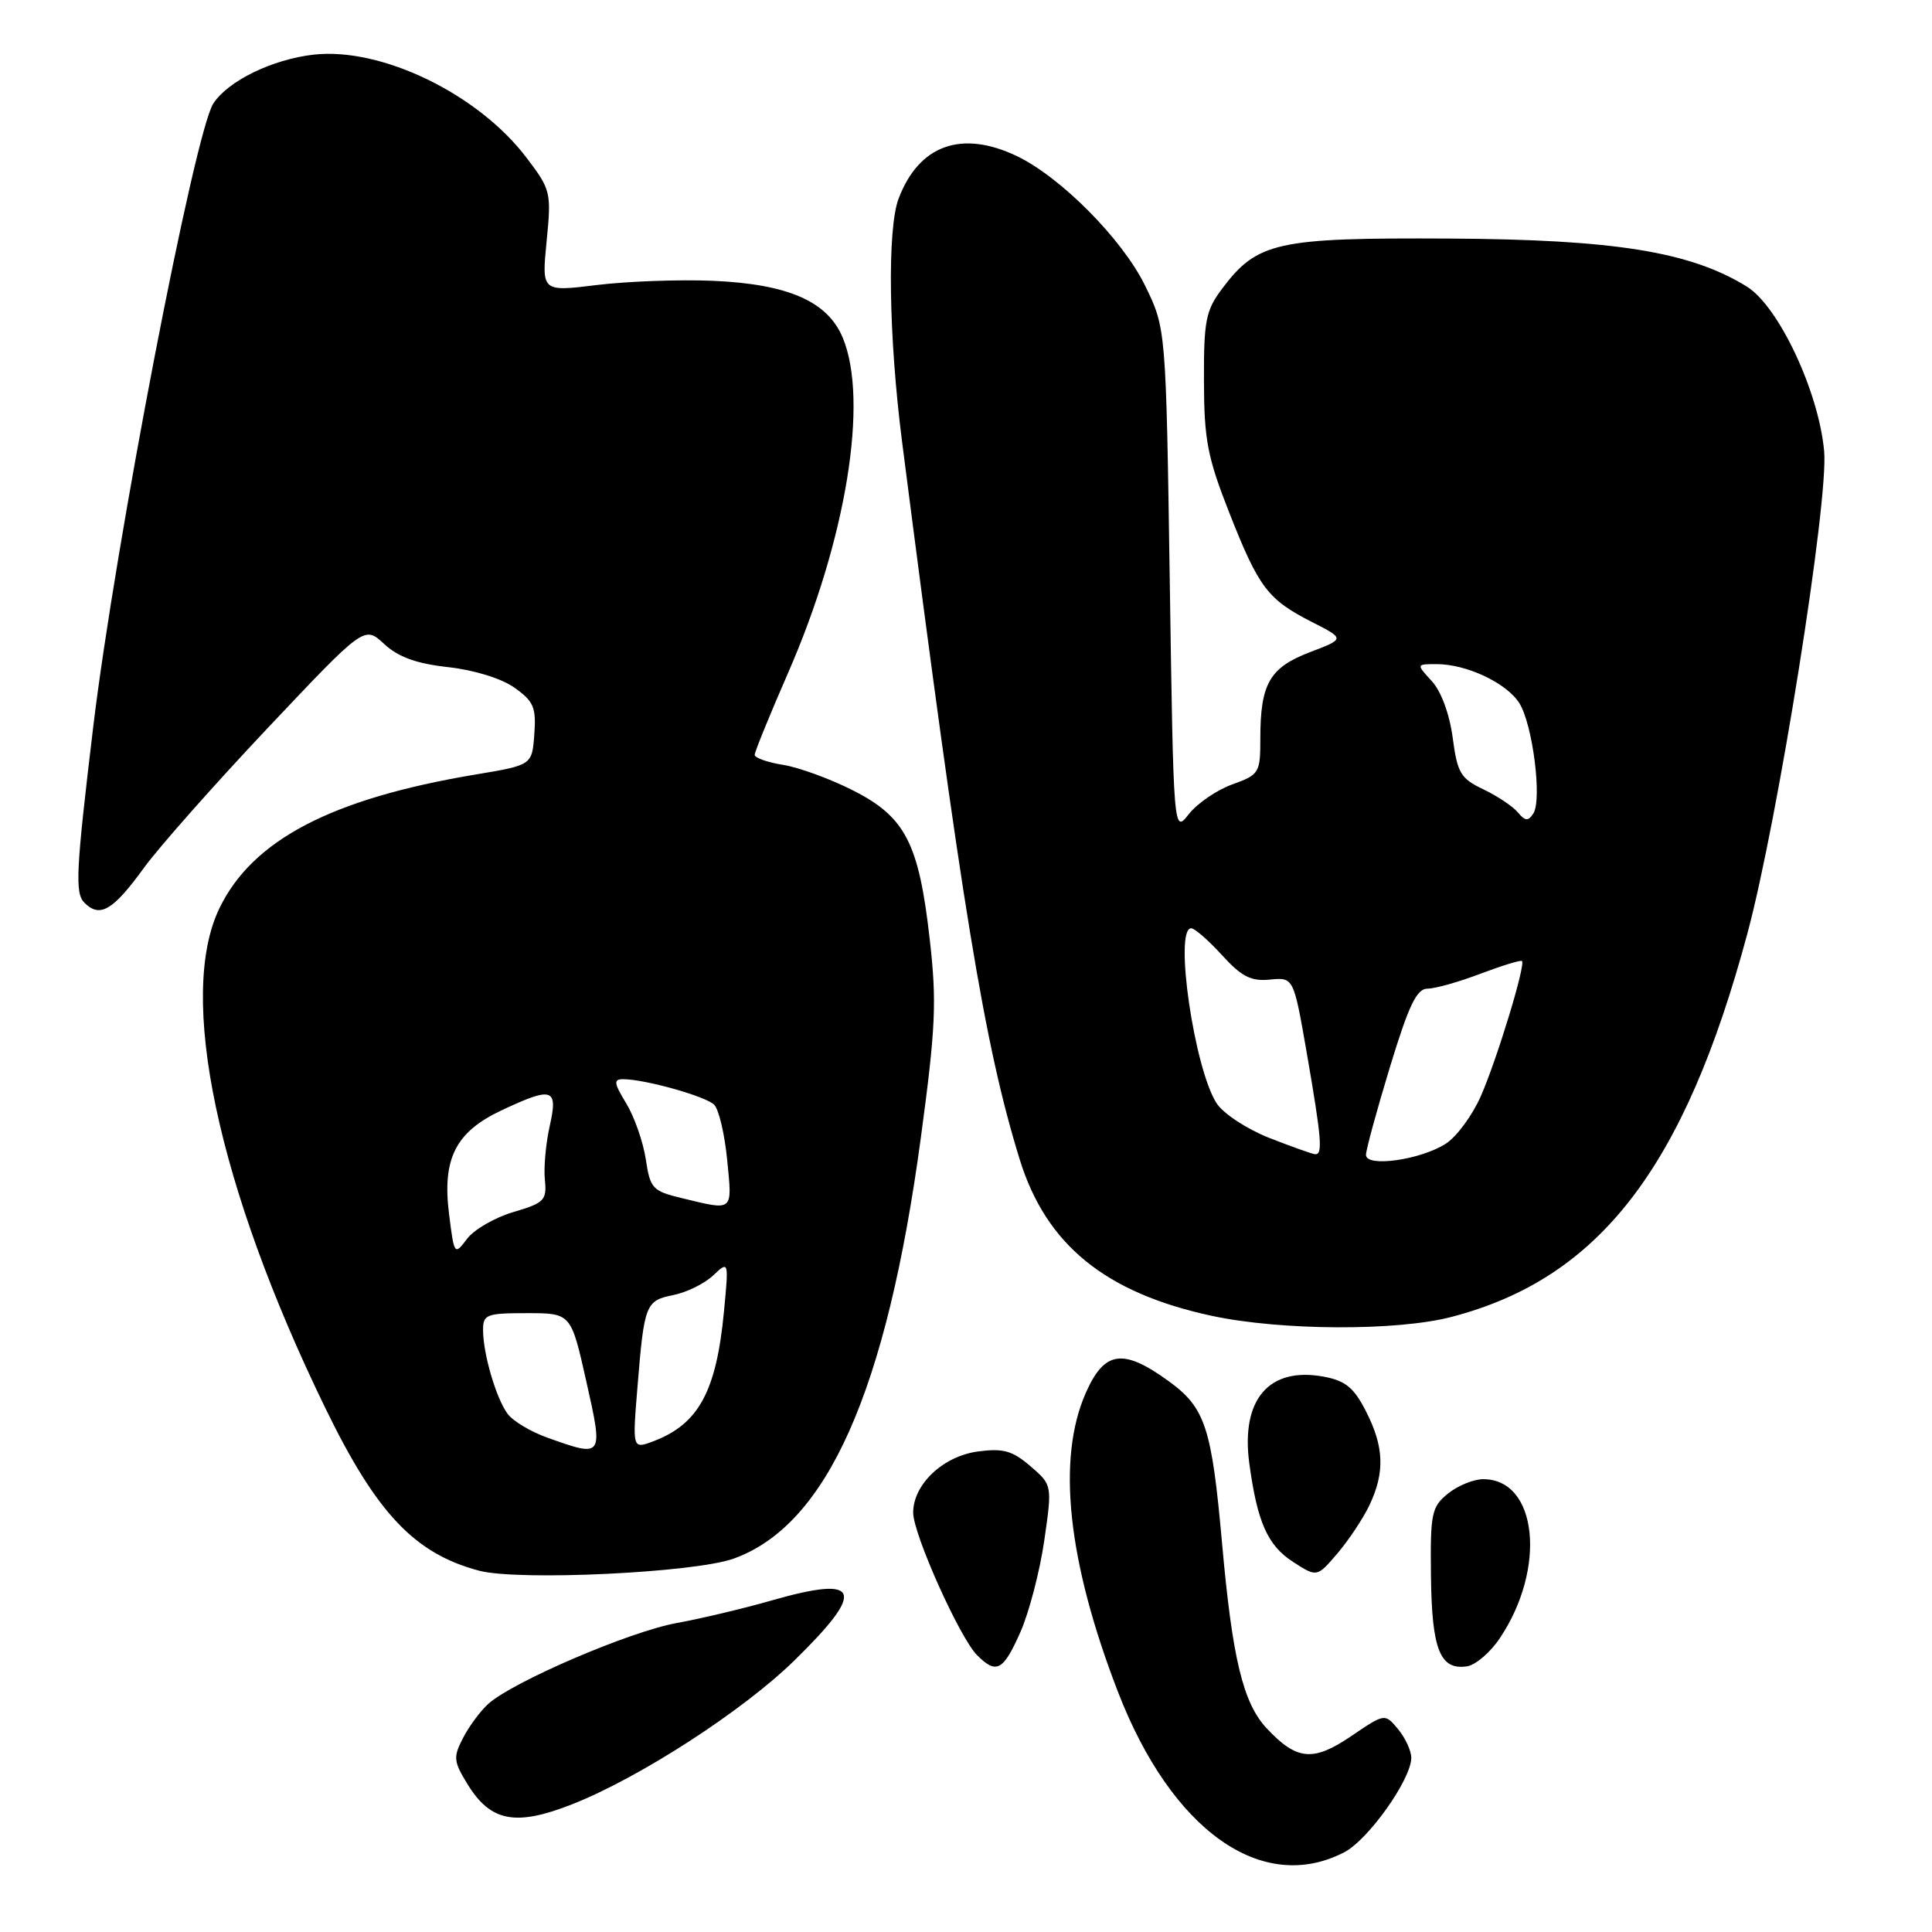 <?xml version="1.0" encoding="UTF-8" standalone="no"?>
<!DOCTYPE svg PUBLIC "-//W3C//DTD SVG 1.1//EN" "http://www.w3.org/Graphics/SVG/1.1/DTD/svg11.dtd" >
<svg xmlns="http://www.w3.org/2000/svg" xmlns:xlink="http://www.w3.org/1999/xlink" version="1.1" viewBox="0 0 256 256">
 <g >
 <path fill="currentColor"
d=" M 178.11 245.44 C 181.30 243.80 187.00 235.76 187.00 232.92 C 187.00 231.98 186.21 230.28 185.25 229.12 C 183.50 227.02 183.50 227.02 179.08 230.02 C 174.01 233.47 171.84 233.28 167.85 229.02 C 164.71 225.67 163.29 219.77 161.93 204.50 C 160.55 189.08 159.71 186.52 154.80 182.97 C 148.80 178.63 146.34 178.98 143.88 184.55 C 140.01 193.29 141.45 206.83 148.10 224.09 C 155.20 242.53 167.21 251.08 178.11 245.44 Z  M 75.80 239.08 C 84.74 235.56 98.43 226.70 105.25 220.03 C 114.81 210.68 114.07 208.69 102.31 212.05 C 98.56 213.13 92.86 214.48 89.62 215.07 C 83.44 216.19 67.92 222.85 64.69 225.78 C 63.65 226.72 62.14 228.76 61.35 230.30 C 60.03 232.85 60.09 233.40 61.99 236.48 C 65.03 241.39 68.34 242.02 75.80 239.08 Z  M 135.21 216.26 C 136.36 213.65 137.78 208.20 138.37 204.14 C 139.43 196.77 139.43 196.77 136.54 194.28 C 134.14 192.22 132.93 191.88 129.57 192.33 C 124.96 192.95 121.00 196.69 121.00 200.43 C 121.00 203.27 127.16 217.01 129.47 219.32 C 132.03 221.89 132.93 221.40 135.21 216.26 Z  M 198.72 217.09 C 204.96 207.82 203.73 196.00 196.54 196.00 C 195.26 196.00 193.16 196.86 191.86 197.91 C 189.68 199.69 189.51 200.51 189.61 208.90 C 189.73 218.61 190.82 221.32 194.38 220.80 C 195.51 220.63 197.46 218.97 198.72 217.09 Z  M 97.20 206.53 C 109.59 202.09 117.48 184.35 122.02 150.73 C 123.99 136.10 124.14 132.74 123.19 124.42 C 121.75 111.71 119.96 108.24 113.02 104.73 C 110.01 103.20 105.84 101.68 103.77 101.35 C 101.70 101.02 100.00 100.42 100.00 100.02 C 100.00 99.62 101.98 94.77 104.39 89.24 C 112.13 71.56 115.15 53.07 111.66 44.73 C 109.65 39.93 104.44 37.65 94.50 37.21 C 90.10 37.02 83.19 37.27 79.14 37.76 C 71.77 38.67 71.77 38.67 72.43 31.97 C 73.07 25.48 72.99 25.14 69.76 20.89 C 63.35 12.44 50.53 6.23 41.56 7.24 C 36.10 7.86 30.23 10.71 28.27 13.71 C 25.78 17.51 15.26 72.11 12.35 96.33 C 10.06 115.44 9.91 118.34 11.19 119.62 C 13.24 121.67 14.97 120.65 19.09 114.97 C 21.07 112.25 28.44 103.92 35.48 96.46 C 48.28 82.90 48.28 82.90 50.89 85.32 C 52.77 87.06 55.15 87.93 59.38 88.40 C 62.84 88.78 66.46 89.90 68.18 91.13 C 70.72 92.93 71.06 93.75 70.80 97.29 C 70.50 101.38 70.50 101.38 63.00 102.63 C 43.93 105.82 33.46 111.29 29.08 120.34 C 23.47 131.92 28.80 157.14 43.07 186.50 C 49.88 200.52 54.93 205.86 63.50 208.13 C 68.72 209.50 91.98 208.40 97.20 206.53 Z  M 181.47 199.42 C 183.52 195.09 183.40 191.70 181.00 187.01 C 179.41 183.88 178.29 182.96 175.43 182.42 C 168.15 181.06 164.40 185.42 165.54 193.91 C 166.59 201.67 167.96 204.78 171.31 206.94 C 174.50 209.01 174.50 209.01 177.22 205.83 C 178.71 204.08 180.63 201.20 181.47 199.42 Z  M 192.32 174.50 C 211.89 169.41 223.19 154.77 231.54 123.69 C 235.59 108.61 242.31 66.41 241.71 59.79 C 241.00 51.90 235.68 40.58 231.46 37.97 C 223.98 33.35 213.93 31.73 192.00 31.61 C 169.13 31.49 166.59 32.05 161.91 38.29 C 159.77 41.14 159.50 42.52 159.53 50.50 C 159.55 58.31 160.00 60.62 162.91 68.00 C 166.81 77.90 167.99 79.44 173.86 82.43 C 178.22 84.65 178.22 84.65 173.54 86.43 C 168.23 88.46 167.00 90.61 167.00 97.86 C 167.00 102.42 166.86 102.65 163.28 103.94 C 161.23 104.68 158.65 106.45 157.53 107.87 C 155.50 110.46 155.50 110.46 155.00 76.98 C 154.50 43.50 154.50 43.50 151.71 37.81 C 148.69 31.66 140.51 23.42 134.69 20.66 C 127.39 17.19 121.75 19.23 119.07 26.32 C 117.54 30.34 117.75 44.63 119.53 58.54 C 127.43 120.14 130.44 138.51 135.11 153.61 C 138.61 164.94 146.45 171.32 160.59 174.36 C 169.74 176.32 185.09 176.39 192.32 174.50 Z  M 72.51 190.49 C 70.32 189.71 67.95 188.29 67.25 187.33 C 65.73 185.25 64.01 179.38 64.01 176.25 C 64.00 174.17 64.45 174.00 69.83 174.00 C 75.66 174.00 75.66 174.00 77.68 183.00 C 79.96 193.15 79.96 193.15 72.51 190.49 Z  M 84.47 183.77 C 85.36 172.80 85.54 172.34 89.23 171.60 C 90.98 171.25 93.34 170.09 94.49 169.01 C 96.57 167.05 96.57 167.05 95.93 173.78 C 94.92 184.36 92.58 188.69 86.61 190.96 C 83.79 192.03 83.79 192.03 84.47 183.77 Z  M 59.50 160.84 C 58.58 153.52 60.38 149.98 66.45 147.13 C 73.23 143.94 73.97 144.18 72.84 149.21 C 72.32 151.53 72.03 154.74 72.20 156.35 C 72.47 159.04 72.13 159.39 68.04 160.60 C 65.58 161.32 62.81 162.92 61.88 164.16 C 60.22 166.36 60.18 166.32 59.50 160.84 Z  M 90.35 158.76 C 86.46 157.82 86.15 157.49 85.57 153.60 C 85.22 151.31 84.06 147.99 82.99 146.22 C 81.33 143.50 81.27 143.00 82.57 143.00 C 85.45 143.00 93.49 145.26 94.63 146.38 C 95.25 147.00 96.03 150.31 96.36 153.75 C 97.03 160.63 97.27 160.43 90.35 158.76 Z  M 181.00 153.03 C 181.00 152.36 182.43 147.12 184.17 141.40 C 186.68 133.17 187.72 131.00 189.16 131.00 C 190.16 131.00 193.32 130.11 196.18 129.02 C 199.04 127.94 201.51 127.18 201.67 127.34 C 202.18 127.84 198.32 140.48 196.21 145.26 C 195.10 147.78 193.04 150.58 191.63 151.51 C 188.31 153.68 181.00 154.73 181.00 153.03 Z  M 168.16 150.77 C 165.23 149.61 162.10 147.56 161.22 146.21 C 158.26 141.69 155.53 123.00 157.84 123.00 C 158.30 123.00 160.13 124.60 161.91 126.55 C 164.51 129.41 165.76 130.05 168.28 129.80 C 171.41 129.50 171.41 129.50 173.15 139.50 C 175.13 150.95 175.30 153.03 174.25 152.94 C 173.84 152.90 171.10 151.92 168.16 150.77 Z  M 201.12 107.64 C 200.45 106.84 198.40 105.47 196.55 104.59 C 193.54 103.16 193.11 102.44 192.49 97.75 C 192.07 94.62 190.96 91.59 189.72 90.25 C 187.65 88.00 187.65 88.00 190.36 88.00 C 194.34 88.00 199.63 90.50 201.32 93.17 C 203.09 95.98 204.36 105.98 203.17 107.80 C 202.49 108.84 202.09 108.81 201.12 107.64 Z "/>
</g>
</svg>